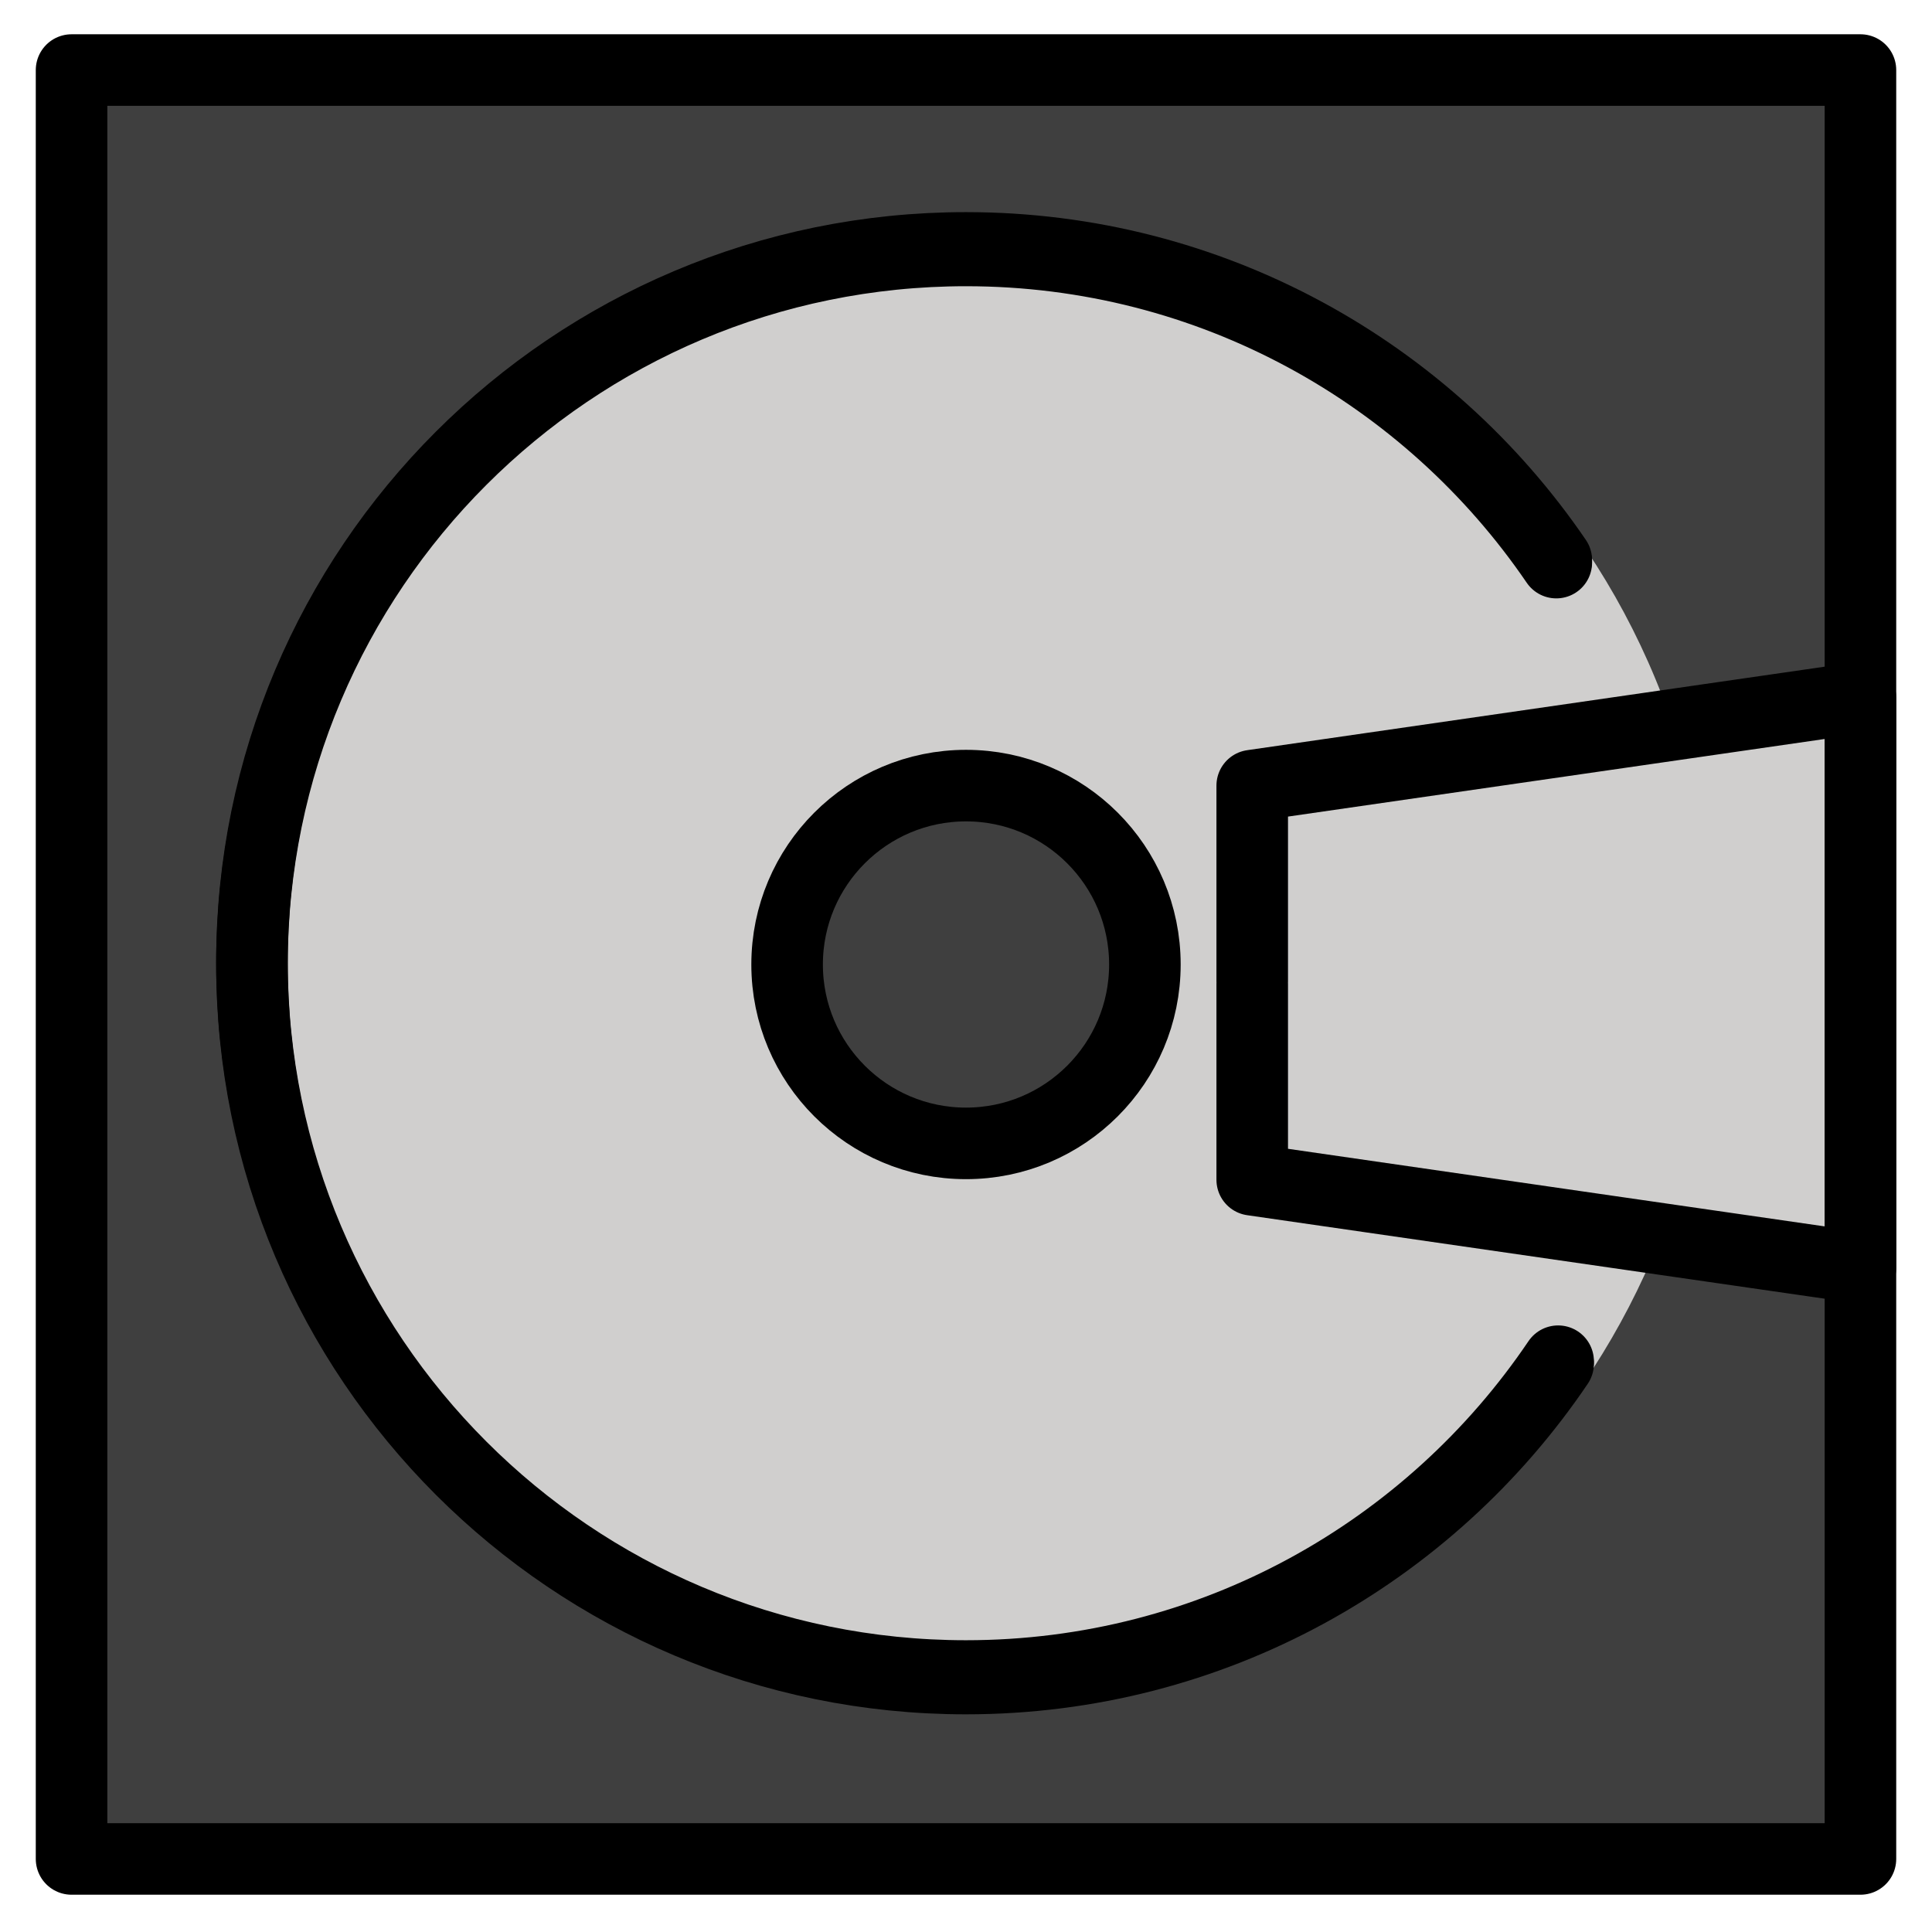 <svg viewBox="9 9 54 54" xmlns="http://www.w3.org/2000/svg">
  <defs>
    <linearGradient id="yellow-gradient" x1="0%" x2="0%" y1="0%" y2="100%">
      <stop offset="0%" style="stop-color:#FDE02F;stop-opacity:1;"/>
      <stop offset="100%" style="stop-color:#F7B209;stop-opacity:1;"/>
    </linearGradient>
  </defs>
  <g id="color">
    <rect fill="#3F3F3F" height="50" stroke="none" stroke-linecap="round" stroke-linejoin="round" stroke-miterlimit="10" stroke-width="2" width="50" x="11" y="10.958"/>
    <path d="M52.55,47.117c-3.587,5.309-9.661,8.799-16.55,8.799c-11.023,0-19.958-8.936-19.958-19.958S24.977,16,36,16 c6.857,0,12.906,3.458,16.499,8.725" fill="#D0CFCE" stroke="none" stroke-linecap="round" stroke-linejoin="round" stroke-miterlimit="10" stroke-width="2"/>
    <circle cx="35.927" cy="35.887" fill="#D0CFCE" r="19.958" stroke="none"/>
    <path d="M17.513,26.386c3.078-5.938,8.954-10.29,16.098-11.121 c11.429-1.331,21.773,6.856,23.103,18.285c1.331,11.429-6.856,21.773-18.285,23.103 c-7.11,0.828-13.799-2.027-18.16-7.055" fill="#D0CFCE" stroke="none"/>
    <path d="M52.55,47.046c-3.587,5.309-9.661,8.799-16.55,8.799c-11.023,0-19.958-8.936-19.958-19.958 S24.977,15.929,36,15.929c6.857,0,12.906,3.458,16.499,8.725" fill="#D0CFCE" stroke="none" stroke-linecap="round" stroke-linejoin="round" stroke-miterlimit="10" stroke-width="2"/>
    <circle cx="36" cy="35.958" fill="#3F3F3F" r="5" stroke="none" stroke-linecap="round" stroke-linejoin="round" stroke-miterlimit="10" stroke-width="2"/>
    <polyline fill="#D0CFCE" points="44,36.501 44,41.975 61,44.433 61,36.5 61,36.433 61,28.5 44,30.958 44,36.433" stroke="none" stroke-linecap="round" stroke-linejoin="round" stroke-miterlimit="10" stroke-width="2"/>
  </g>
  <g id="line">
    <rect fill="none" height="50" stroke="#000000" stroke-linecap="round" stroke-linejoin="round" stroke-miterlimit="10" stroke-width="2" width="50" x="11" y="10.958"/>
    <path d="M52.55,47.117c-3.587,5.309-9.661,8.799-16.55,8.799c-11.023,0-19.958-8.936-19.958-19.958S24.977,16,36,16 c6.857,0,12.906,3.458,16.499,8.725" fill="none" stroke="#000000" stroke-linecap="round" stroke-linejoin="round" stroke-miterlimit="10" stroke-width="2"/>
    <path d="M52.55,47.046c-3.587,5.309-9.661,8.799-16.55,8.799c-11.023,0-19.958-8.936-19.958-19.958 S24.977,15.929,36,15.929c6.857,0,12.906,3.458,16.499,8.725" fill="none" stroke="#000000" stroke-linecap="round" stroke-linejoin="round" stroke-miterlimit="10" stroke-width="2"/>
    <circle cx="36" cy="35.958" fill="none" r="5" stroke="#000000" stroke-linecap="round" stroke-linejoin="round" stroke-miterlimit="10" stroke-width="2"/>
    <polyline fill="none" points="44,36.501 44,41.975 61,44.433 61,36.5 61,36.433 61,28.5 44,30.958 44,36.433" stroke="#000000" stroke-linecap="round" stroke-linejoin="round" stroke-miterlimit="10" stroke-width="2"/>
  </g>
</svg>